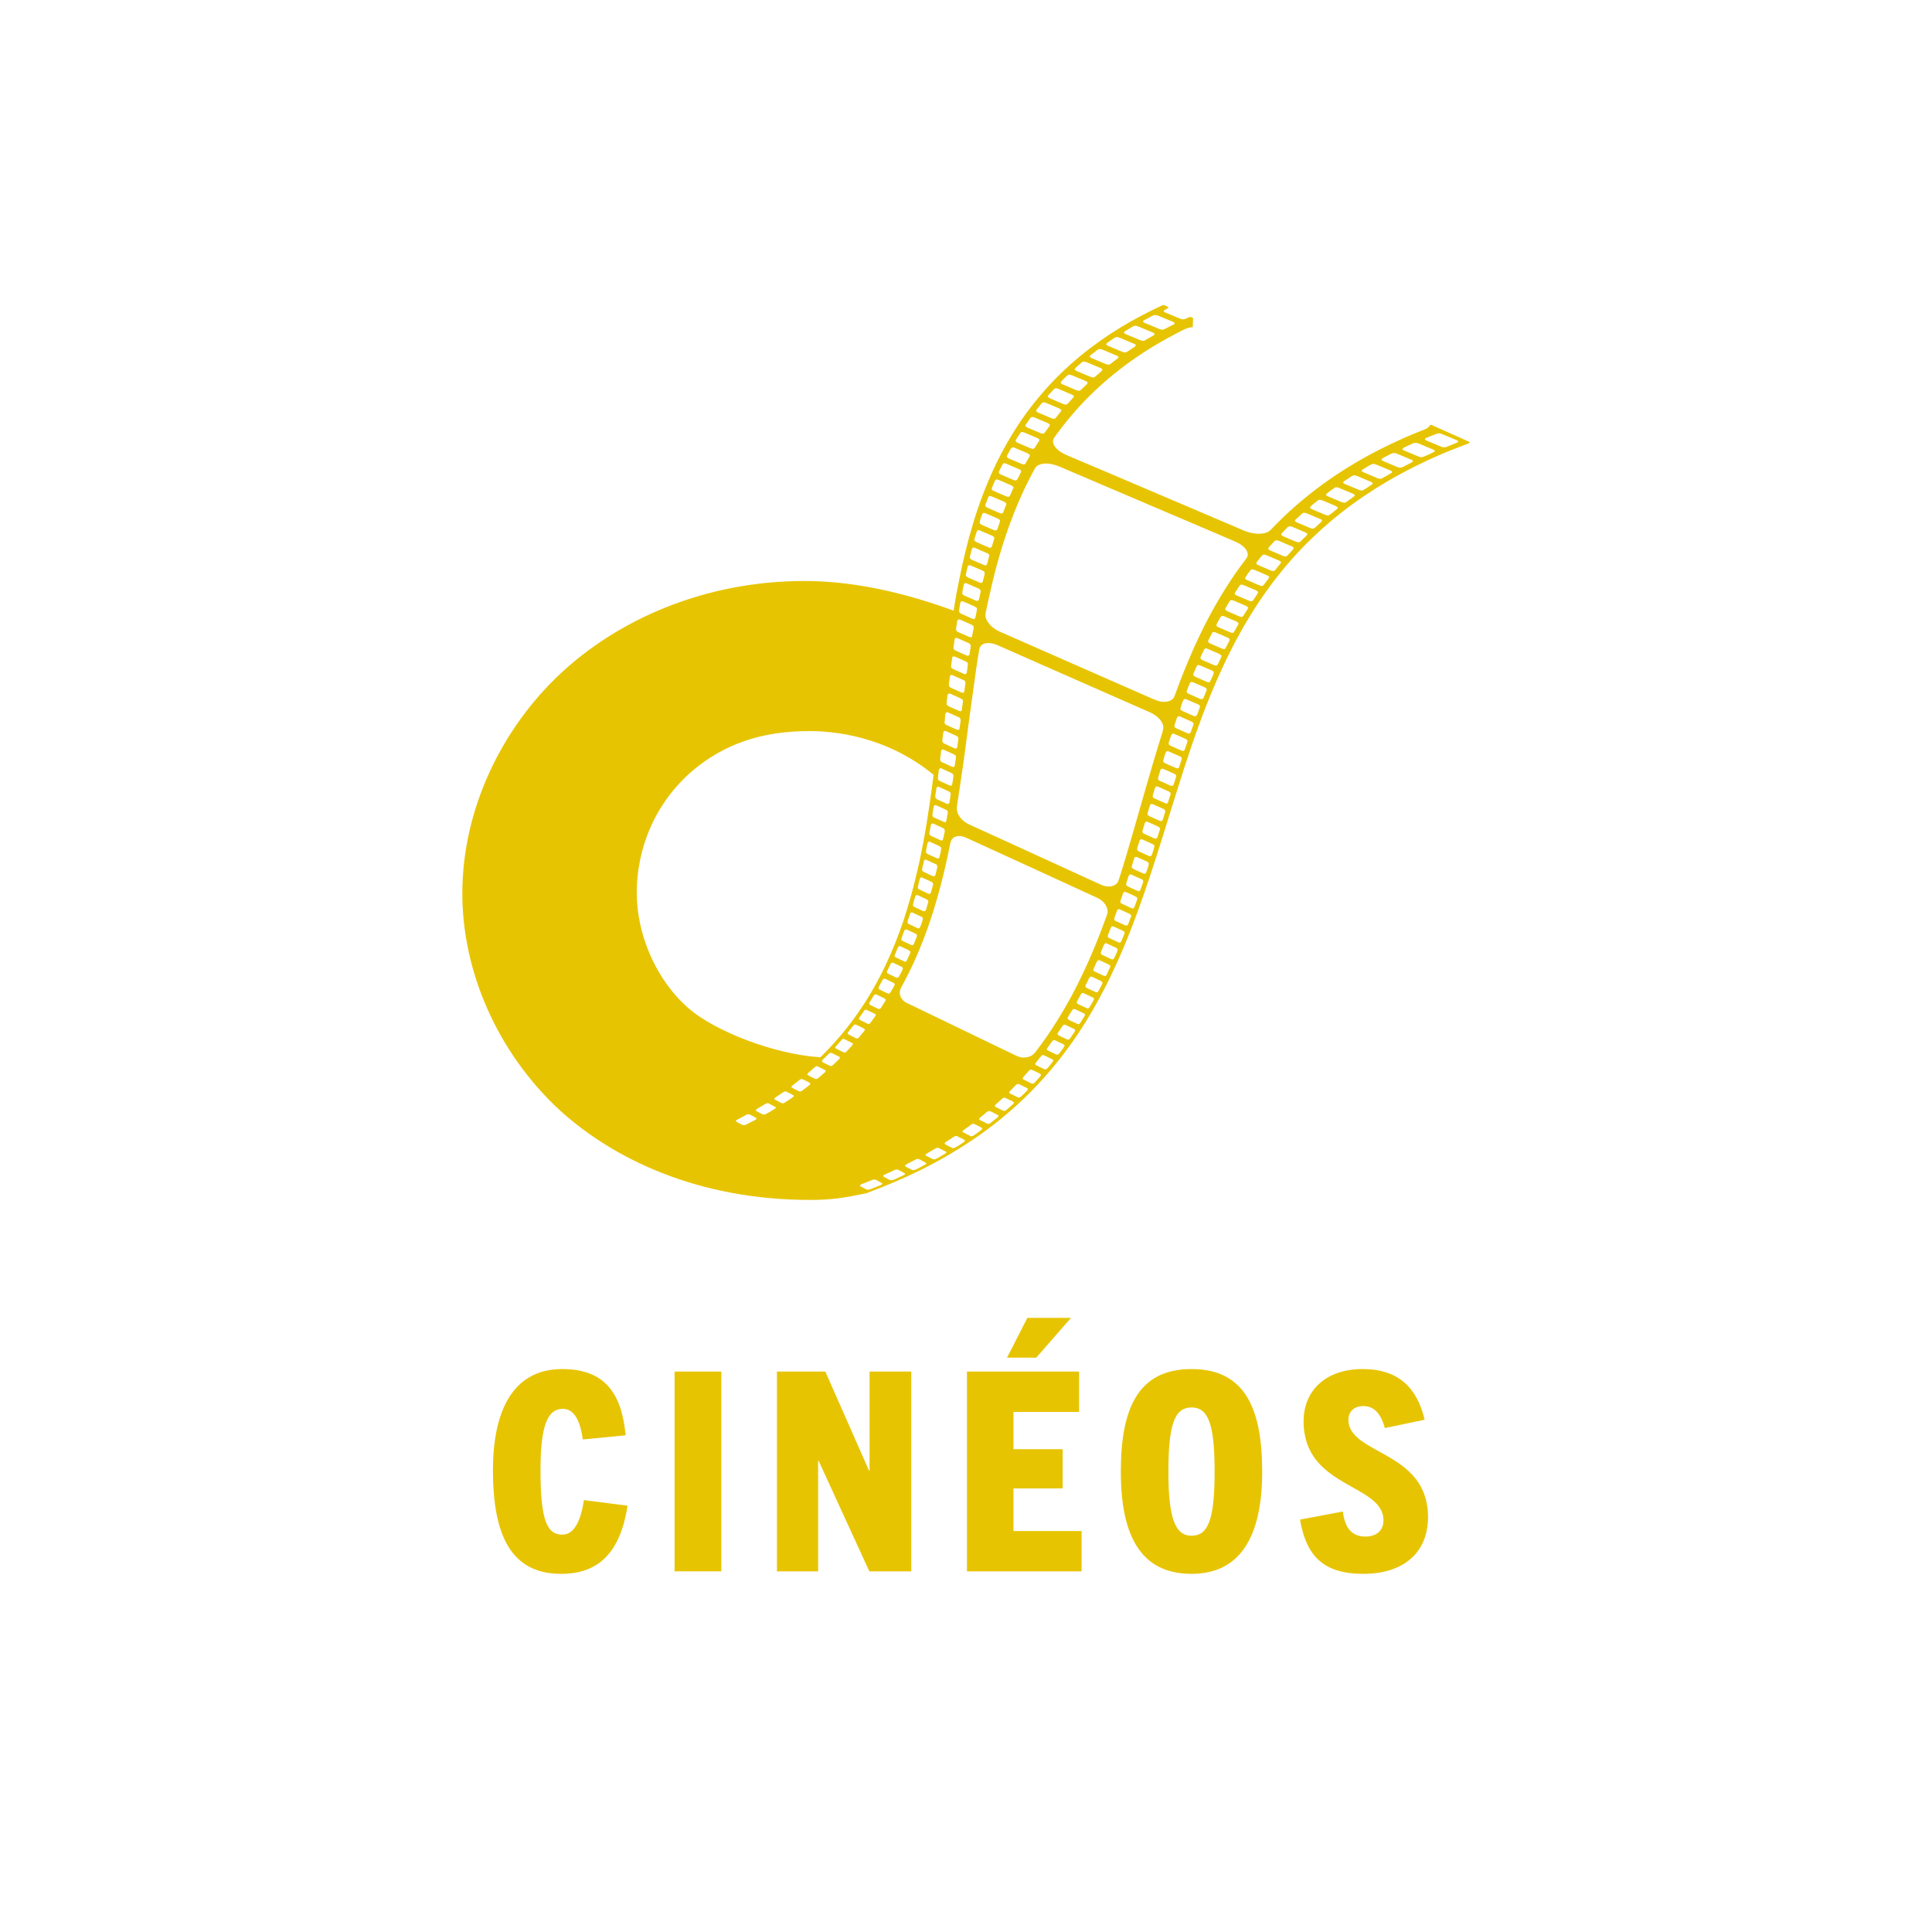<?xml version="1.0" encoding="UTF-8"?>
<svg id="Calque_4" data-name="Calque 4" xmlns="http://www.w3.org/2000/svg" viewBox="0 0 500 500">
  <defs>
    <style>
      .cls-1 {
        fill: #e7c402;
      }
    </style>
  </defs>
  <g>
    <path class="cls-1" d="m162.42,389.67c-1.87,11.81-7.2,17.64-17.21,17.64-13.11,0-17.64-10.23-17.64-26.86,0-14.11,4.46-26.14,17.93-26.14,11.3,0,15.41,6.62,16.42,17.14l-11.09,1.08c-.72-5.18-2.38-7.92-5.19-7.92-3.82,0-5.76,4.03-5.76,15.84,0,13.39,1.8,16.71,5.69,16.71,2.81,0,4.68-3.1,5.54-8.93l11.3,1.44Z"/>
    <path class="cls-1" d="m174.58,406.66v-51.7h12.1v51.7h-12.1Z"/>
    <path class="cls-1" d="m224.98,406.66l-13.11-28.59h-.14v28.59h-10.66v-51.7h12.53l11.3,25.63h.14v-25.63h10.8v51.7h-10.87Z"/>
    <path class="cls-1" d="m250.25,406.66v-51.7h29.02v10.44h-16.99v9.65h12.74v10.15h-12.74v11.02h17.64v10.44h-29.67Zm10.37-55.3l5.26-10.3h11.3l-9,10.3h-7.56Z"/>
    <path class="cls-1" d="m290.07,380.88c0-15.91,4.18-26.57,18.29-26.57s18.29,10.66,18.29,26.57-5.11,26.43-18.29,26.43-18.29-9.94-18.29-26.43Zm24.27,0c0-12.17-1.58-16.63-5.98-16.63s-5.98,4.46-5.98,16.63,1.8,16.56,5.98,16.56,5.98-3.82,5.98-16.56Z"/>
    <path class="cls-1" d="m358.4,369.58c-.86-3.17-2.45-5.69-5.54-5.69-2.38,0-3.89,1.37-3.89,3.53,0,9.14,20.6,7.92,20.6,25.2,0,9.36-6.55,14.69-16.71,14.69s-14.76-4.39-16.42-14.04l11.09-2.09c.5,4.03,2.16,6.48,5.83,6.48,2.66,0,4.68-1.37,4.68-4.18,0-9.58-20.67-8.28-20.67-25.63,0-8.06,5.83-13.54,15.27-13.54s14.11,4.97,16.06,13.11l-10.3,2.16Z"/>
  </g>
  <path class="cls-1" d="m380.27,114.41s-.07-.08-.11-.09c-.43-.2-.87-.39-1.29-.59-.01,0-.02,0-.03-.01-.6-.27-1.19-.54-1.79-.81-2.03-.91-4.05-1.82-6.08-2.71h-.01s-.02-.02-.03-.02c-.22-.11-.41-.25-.71-.23-.03.02-.06.03-.08.04-.02,0-.02.01-.03.02-.05.09-.1.17-.17.24-.2.29-.46.5-.75.65-.01.01-.02.02-.03.02-.08.05-.16.08-.24.12-.41.17-.82.33-1.22.49-2.77,1.07-5.56,2.33-8.35,3.67-2.68,1.28-5.36,2.71-8.03,4.26-4.92,2.87-9.71,6.15-14.36,10.05-2.22,1.85-4.36,3.79-6.42,5.89-.55.56-1.11,1.12-1.65,1.68-.38.39-.77.64-1.18.77-.18.06-.37.11-.54.14-.68.14-1.32.17-1.92.13-1.28-.09-2.41-.41-3.47-.87-7.11-3.03-14.21-6.07-21.32-9.09-5.37-2.28-10.74-4.57-16.12-6.86-2.74-1.16-5.47-2.33-8.22-3.48-.67-.3-1.33-.64-1.91-1.07-.54-.39-1.02-.85-1.37-1.44-.15-.28-.29-.56-.32-.93-.02-.38.05-.79.4-1.24.17-.22.32-.45.49-.68,2.98-4.09,6.31-7.9,10-11.39,3.37-3.19,6.92-6.01,10.58-8.53,2.52-1.73,5.07-3.31,7.64-4.73,1.48-.82,2.97-1.59,4.46-2.37.91-.46,1.79-.76,2.6-.78l.08-2.29v-.08c-.18-.08-.37-.15-.56-.23-.08-.04-.18-.06-.29-.02-.06,0-.13.02-.2.06-.15.07-.3.11-.45.19-.11.06-.21.11-.3.16-.49.22-.91.22-1.28.11-.03,0-.04,0-.08-.02-.02-.01-.03-.01-.06-.02-.13-.05-.27-.1-.39-.15-1.17-.49-2.33-.98-3.49-1.47-.11-.04-.2-.09-.3-.13-.05-.03-.11-.06-.14-.11-.03-.07-.06-.15-.03-.25,0-.04.11-.15.18-.18.33-.19.66-.36,1.03-.56-.04-.11-.06-.22-.11-.25-.3-.16-.62-.29-.93-.43-.17-.08-.36-.07-.6.04-.74.35-1.49.71-2.22,1.06-.3.14-.6.29-.88.44-1.65.8-3.28,1.68-4.92,2.6-3.65,2.06-7.24,4.4-10.76,7.09-3.49,2.67-6.81,5.62-9.92,8.93-3.17,3.38-6.03,6.96-8.53,10.75-2.68,4.07-4.9,8.2-6.8,12.38-1.09,2.44-2.07,4.87-2.95,7.29-.86,2.38-1.64,4.75-2.31,7.11-.47,1.62-.94,3.24-1.32,4.84-.38,1.64-.81,3.28-1.18,4.92-.3,1.33-.51,2.64-.81,3.96-.44,2.01-.78,3.99-1.11,5.96-.09.56-.18,1.11-.27,1.67-17.8-6.53-30.66-7.67-38.62-7.67-26.08,0-48.4,10.17-63.19,24.03-15.05,14.1-25.33,34.9-25.33,56.87,0,20.1,9.02,41.14,25.33,56.17,13.78,12.48,35.6,23.11,64.69,23.11,5.49,0,8.69-.51,14.62-1.75.08-.02.26-.12.29-.13.25-.11.51-.2.77-.29,2.02-.76,4.07-1.6,6.1-2.45,2.23-.94,4.46-1.96,6.68-3.06,2.49-1.23,4.99-2.56,7.46-4.02,4.05-2.37,8.04-5.02,11.94-8.08,4.51-3.53,8.76-7.47,12.69-11.88,2.24-2.5,4.32-5.11,6.29-7.79,3.12-4.27,5.82-8.66,8.22-13.14,1.55-2.85,2.95-5.72,4.25-8.6.7-1.53,1.37-3.07,2.01-4.61.06-.12.1-.24.15-.36,1.11-2.66,2.15-5.32,3.11-7.97,1.14-3.09,2.2-6.18,3.23-9.24,1.17-3.51,2.27-7,3.37-10.49,1.12-3.58,2.22-7.14,3.33-10.7.03-.09.06-.19.09-.28,1.32-4.24,2.69-8.5,4.15-12.78,1.51-4.41,3.12-8.82,4.95-13.26,1.7-4.12,3.57-8.25,5.69-12.38.24-.49.5-.97.76-1.45.03-.06.06-.11.1-.17,1.5-2.82,3.14-5.62,4.92-8.39,3.2-4.98,6.82-9.7,10.93-14.15,1.58-1.71,3.22-3.36,4.92-4.91,1.07-1.02,2.17-2,3.28-2.95,3.81-3.25,7.75-6.11,11.77-8.67,4.81-3.04,9.63-5.58,14.47-7.8,2.22-1.02,4.46-1.98,6.67-2.81.95-.36,1.92-.74,2.88-1.11.14-.06.29-.12.44-.19.03-.01.06-.06.08-.1.02-.03.04-.09.03-.1-.02-.03-.06-.06-.08-.08Zm-106.06,6.35c8.13,3.47,16.27,6.93,24.4,10.41,5.79,2.47,11.58,4.93,17.37,7.4,1.24.53,2.47,1.06,3.71,1.6.87.38,1.66.83,2.31,1.49.36.38.7.79.84,1.38.04.15.08.3.08.47.01.32-.1.67-.37,1.02-.15.22-.33.44-.49.66-1.66,2.18-3.19,4.4-4.63,6.67-2.08,3.27-3.95,6.57-5.65,9.92-1.98,3.93-3.72,7.86-5.3,11.78-.79,1.96-1.54,3.92-2.24,5.87-.1.27-.2.55-.32.83-.21.48-.55.82-1,1.03-.42.19-.81.3-1.18.33-.65.04-1.25,0-1.79-.15-.51-.16-1-.34-1.47-.54-4.32-1.9-8.63-3.79-12.95-5.68-8.81-3.86-17.61-7.75-26.42-11.62-.98-.41-1.87-.92-2.62-1.65-.43-.43-.81-.91-1.11-1.47-.31-.6-.46-1.3-.31-1.86.37-1.69.66-3.02.95-4.35.2-.87.41-1.75.6-2.62.81-3.57,1.8-7.19,2.94-10.83,1.12-3.57,2.43-7.17,3.98-10.79,1.18-2.79,2.54-5.58,4.04-8.36.54-1,.79-1.28,1.89-1.6.4-.11.77-.13,1.14-.13.62-.02,1.22.06,1.77.19.64.15,1.24.35,1.82.6Zm-48.99,139.32c-.09-.05-.17-.14-.22-.24-.03-.07,0-.2,0-.3.01-.04.03-.08.05-.12.38-.62.76-1.23,1.14-1.85.09-.13.32-.25.41-.24.09.01.19.02.26.06.7.33,1.39.67,2.06,1.01.11.06.17.14.24.22.03.04.03.12.04.19-.02.07-.02.15-.07.22-.38.62-.77,1.23-1.16,1.84-.1.15-.39.29-.51.26-.09-.02-.18-.03-.26-.07-.66-.32-1.33-.64-1.98-.97Zm1.34,2.83c-.45.64-.9,1.27-1.35,1.89-.09.13-.31.22-.41.2-.09-.02-.18-.03-.27-.06-.66-.32-1.31-.64-1.97-.97-.1-.05-.18-.13-.23-.23-.03-.07-.03-.22.02-.3.43-.64.87-1.28,1.32-1.9.04-.07.14-.12.22-.19.1-.02.23-.07.3-.03.79.36,1.56.76,2.36,1.13.02.01.03.06.05.08.07.07.07.26-.02.39Zm2.28-6.23c-.44-.2-.87-.42-1.28-.64-.23-.12-.25-.37-.07-.73.29-.55.59-1.09.89-1.64.17-.32.42-.45.66-.36.06.02.11.04.16.06.65.3,1.28.6,1.92.91.12.06.24.15.34.24.04.06.06.15.09.22-.02.11-.03.18-.07.26-.02.07-.07.14-.11.23-1.36,2.31-.92,2.19-2.54,1.45Zm1.04-4.67c-.1-.05-.2-.12-.27-.2-.09-.12-.13-.27-.02-.49.3-.62.6-1.24.91-1.87.1-.2.35-.36.49-.32.08.02.18.03.25.07.69.32,1.37.65,2.06.99.1.04.19.11.26.19.04.07.07.15.1.22-.02.1-.02.17-.06.24-.27.67-.61,1.33-1.01,1.98-.08.12-.3.25-.41.23-.09-.02-.18-.03-.26-.06-.69-.33-1.38-.66-2.05-.99Zm12.85-48.41c.09.02.18.02.26.05.83.38,1.66.75,2.49,1.13.15.07.28.18.41.29.11.08.15.23.14.41-.04.36-.1.73-.14,1.1-.01,0-.02,0-.02.01-.05.33-.08.66-.13.99-.03.2-.13.36-.24.43-.17.09-.29.08-.39.04-.88-.4-1.76-.8-2.64-1.21-.35-.16-.5-.5-.4-1.03.12-.64.2-1.26.3-1.89.02-.14.25-.34.36-.32Zm-.65,4.77c.11.03.23.06.33.1.75.34,1.5.68,2.25,1.02.16.07.3.16.43.26.15.12.25.3.2.57-.13.75-.28,1.49-.41,2.24-.03.13-.25.3-.37.24-.96-.41-1.92-.83-2.87-1.28-.27-.12-.38-.4-.31-.8.04-.3.08-.59.1-.74.09-.52.15-.89.22-1.27.02-.19.28-.39.43-.35Zm-.7,4.75c.06.01.11.02.17.04.08.03.15.07.23.09.67.32,1.35.62,2.02.94.18.08.35.18.5.3.15.12.23.32.19.59-.03.26-.07.51-.1.77-.01,0-.03,0-.04.02-.1.46-.2.91-.31,1.37-.03.14-.24.3-.36.28-.09-.02-.19-.02-.25-.06-.81-.36-1.61-.73-2.42-1.11-.05-.02-.1-.05-.14-.08-.28-.15-.41-.43-.33-.88.13-.64.24-1.28.38-1.92.03-.18.3-.38.45-.34Zm-.53,4.81c.73.33,1.45.66,2.16,1,.16.08.29.18.43.28.12.08.15.24.13.42-.03.29-.08.59-.1.75-.13.59-.24,1.04-.35,1.51-.03.12-.28.32-.38.29-.09-.02-.18-.02-.26-.06-.78-.35-1.55-.71-2.32-1.07-.1-.04-.2-.09-.29-.17-.18-.14-.27-.35-.21-.67.1-.53.17-1.04.3-1.58.06-.24.02-.54.36-.75.25-.17.39-.03.54.04Zm1.42,5.76c.07.04.15.08.19.16.07.15.11.33.15.44-.18.76-.35,1.44-.51,2.13-.05.19-.3.39-.45.36-.11-.02-.23-.04-.34-.09-.72-.33-1.44-.67-2.16-1-.1-.04-.2-.09-.28-.17-.2-.17-.3-.4-.2-.77.17-.69.33-1.37.5-2.06.03-.09.2-.22.28-.21.07,0,.13-.01.18.01.88.4,1.76.8,2.63,1.19Zm-3.6,3.42c.81.38,1.63.76,2.45,1.14.06.02.09.06.13.09.19.13.27.34.22.67-.19.69-.39,1.38-.57,2.06-.03.11-.29.3-.38.27-.12-.02-.24-.04-.34-.09-.72-.33-1.44-.66-2.16-1-.1-.04-.19-.11-.29-.17-.17-.12-.24-.31-.18-.59.1-.45.21-.91.32-1.37.07-.25.15-.53.23-.79.04-.14.25-.29.38-.27.06.02.12.02.18.04Zm-1.04,4.61c.7.32,1.39.65,2.08.98.15.07.28.18.41.28.11.09.14.25.11.44-.04.19-.08.38-.14.57-.06.19-.15.39-.19.58-.37,1.48-.56,1.43-1.39,1.03-.54-.26-1.08-.51-1.61-.77-.15-.07-.3-.15-.44-.25-.17-.11-.23-.32-.15-.6.05-.23.1-.46.17-.69.14-.5.3-1.01.46-1.51.14-.07.26-.14.35-.14.13,0,.24.03.34.08Zm.9,5.56c.08.03.16.08.2.15.07.1.11.21.11.34-.03.43-.53,1.85-.81,2.32-.03.05-.13.13-.19.14-.11.03-.23.04-.3.02-.83-.39-1.64-.78-2.46-1.18-.18-.09-.24-.3-.15-.8.17-.48.4-1.17.64-1.87.02-.03.05-.08.08-.11.07-.05.15-.12.2-.14.1-.02.21-.03.28.01.81.36,1.61.74,2.39,1.12Zm-3.62,3.39c.64.29,1.27.6,1.91.9.13.06.25.13.35.23.14.14.2.34.08.64-.25.62-.49,1.25-.74,1.87-.08.18-.34.35-.48.31-.11-.03-.22-.06-.33-.11-.67-.31-1.33-.62-2-.94-.09-.05-.19-.11-.28-.17-.14-.11-.19-.29-.11-.53.22-.7.45-1.39.79-2.09.03-.07.12-.13.18-.2.07,0,.14-.04.2-.04h.01c.14.03.28.08.41.14Zm.24,5.24c.13.07.24.15.34.24.11.1.14.27.07.47-.28.67-.58,1.34-.9,2-.04.09-.19.17-.28.25-.12,0-.23.02-.3-.01-.77-.36-1.54-.73-2.29-1.11-.1-.04-.18-.13-.23-.23-.04-.08-.07-.19-.02-.29.28-.7.59-1.41.88-2.12.07-.12.3-.27.41-.24.11.02.23.03.34.09.67.31,1.34.62,2,.95Zm-1.97,9.74c.1-.2.21-.39.31-.59,2.22-4.04,4.02-8.07,5.57-12.12,1.33-3.45,2.44-6.87,3.42-10.27.62-2.16,1.19-4.31,1.71-6.45.56-2.32,1.09-4.64,1.53-6.94.09-.48.21-.97.35-1.48.15-.57.66-1.11,1.22-1.28.19-.06.37-.1.54-.12.56-.07,1.06-.02,1.5.13.41.15.81.31,1.19.49,5.51,2.52,11.03,5.04,16.54,7.57,5.45,2.5,10.92,5.01,16.37,7.52.39.18.77.36,1.13.57.64.36,1.14.87,1.55,1.5.19.31.34.67.45,1.05.08.25.07.57.11.85-.11.36-.18.72-.32,1.07-1.06,2.93-2.19,5.87-3.43,8.81-.8,1.9-1.64,3.78-2.52,5.66-1.99,4.26-4.26,8.48-6.87,12.64-1.61,2.58-3.34,5.11-5.24,7.59-.08.11-.17.22-.25.33-.58.8-1.26,1.19-1.98,1.36-.76.19-1.45.22-2.05.04-.43-.12-.84-.28-1.22-.46-4.15-1.99-8.28-4-12.41-5.99-4.9-2.37-9.8-4.72-14.71-7.1-.36-.17-.72-.34-1.07-.51-.59-.31-1.06-.73-1.38-1.3-.19-.33-.31-.69-.35-1.13-.06-.45.06-.93.32-1.44Zm52.46-26.41c-.34-.12-.65-.24-.96-.39-8.31-3.81-16.61-7.61-24.92-11.41-2.92-1.33-5.84-2.67-8.79-4-.7-.32-1.33-.72-1.87-1.23-.49-.46-.9-1-1.19-1.64-.27-.6-.34-1.3-.22-2.15.57-3.7,1.13-7.39,1.65-11.08.42-2.95.78-5.88,1.21-9.11.68-4.89,1.37-10.08,2.11-15.28.22-1.58.5-3.19.76-4.79.03-.15.06-.3.11-.45.1-.37.5-.82.85-1,.31-.16.6-.25.87-.27.42-.04.81-.04,1.18.02.7.09,1.33.33,1.92.59,3.76,1.66,7.51,3.32,11.27,4.98,9.29,4.1,18.6,8.19,27.9,12.28.98.43,1.84.99,2.54,1.74.33.37.6.8.82,1.29.27.58.22,1.29-.04,2.15-.74,2.37-1.47,4.73-2.17,7.09-.65,2.16-1.26,4.31-1.89,6.47-.97,3.36-1.91,6.71-2.89,10.07-.9,3.17-1.83,6.33-2.77,9.49-.45,1.55-.96,3.1-1.44,4.64-.09.27-.18.55-.29.82-.2.48-.56.82-1.01,1.03-.45.22-.88.33-1.28.33-.53.01-1.02-.06-1.45-.22Zm10.52-146.39c.74-.4,1.49-.8,2.22-1.19.23-.12.44-.15.62-.12.24.04.49.07.7.15,1.34.54,2.65,1.08,3.98,1.64.12.07.2.17.3.27.06.06-.04.25-.13.3-.78.4-1.56.8-2.34,1.21-.39.22-.72.25-1.02.18-.15-.04-.29-.08-.42-.14-1.28-.52-2.54-1.04-3.81-1.59-.14-.05-.26-.12-.36-.21-.06-.05-.06-.17-.09-.25.13-.11.23-.22.34-.26Zm-5.09,2.92c.7-.43,1.39-.85,2.09-1.27.07-.06.15-.08.3-.15.1-.01.29-.06.44-.03.24.02.48.09.69.17,1.27.52,2.53,1.05,3.8,1.58.13.06.24.14.35.22.12.09.02.36-.17.48-.7.41-1.4.83-2.11,1.24-.25.15-.51.24-.72.19-.24-.06-.48-.1-.69-.18-1.27-.52-2.53-1.05-3.8-1.59-.12-.05-.22-.15-.33-.24-.08-.07.02-.33.15-.41Zm-4.55,2.97c.62-.41,1.25-.84,1.86-1.27.27-.19.51-.26.74-.23.19.03.37.06.54.12,1.34.56,2.69,1.12,4.03,1.69.08.04.14.09.2.15.03.04.04.11.06.17-.04.08-.06.17-.12.22-.09.09-.21.17-.31.24-.44.3-.9.56-1.32.89-.67.54-1.16.54-1.61.38-.11-.04-.22-.09-.32-.13-1.14-.48-2.27-.95-3.41-1.43-.18-.08-.34-.19-.5-.3-.12-.08-.02-.36.16-.5Zm-4.27,3.18c.6-.48,1.21-.95,1.81-1.4.19-.14.38-.2.54-.18.24.03.5.06.7.13,1.29.54,2.58,1.09,3.86,1.64.1.04.18.12.26.2.03.03.02.12.03.18-.05.08-.09.17-.14.22-.64.5-1.28,1-1.93,1.48-.18.14-.37.2-.53.17-.24-.03-.49-.07-.7-.15-1.21-.51-2.42-1.02-3.62-1.53-.16-.07-.29-.17-.42-.27-.13-.09-.06-.32.14-.48Zm-3.99,3.37c.58-.52,1.16-1.05,1.76-1.55.12-.1.31-.17.42-.16.25.01.51.04.71.13,1.27.52,2.53,1.06,3.8,1.59.1.05.19.12.27.2.04.03.04.11.07.17-.03.08-.04.15-.09.22-.08.11-.18.21-.28.3-.31.27-.62.54-.93.81-.87.72-.92.85-1.68.55-1.29-.5-2.54-1.04-3.8-1.59-.13-.06-.23-.16-.33-.25-.08-.07-.03-.31.09-.4Zm-3.63,3.46c.53-.58,1.08-1.14,1.68-1.64.06-.06.14-.08.23-.13.09,0,.2-.03.29-.01.23.05.47.1.68.19,1.13.47,2.27.95,3.41,1.43.16.07.3.16.44.25.16.11.12.38-.08.58-.5.48-1.01.96-1.5,1.44-.22.2-.45.29-.64.26-.21-.03-.41-.08-.6-.15-1.19-.5-2.38-1-3.56-1.51-.16-.07-.28-.18-.41-.28-.08-.07-.03-.3.08-.42Zm-3.29,3.51c.47-.51.94-1.03,1.41-1.54.18-.18.38-.25.54-.24.19.01.37.05.53.11,1.27.53,2.52,1.07,3.78,1.62.13.05.2.17.29.27.08.07.03.21-.06.32-.49.56-.98,1.11-1.49,1.65-.08.09-.21.14-.34.23-.12,0-.27.03-.38.01-.21-.04-.4-.11-.59-.19-1.07-.46-2.15-.92-3.23-1.38-.2-.09-.38-.22-.56-.35-.12-.08-.07-.32.09-.5Zm-3.15,3.91s.03-.08.06-.11c.43-.55.86-1.1,1.29-1.63.08-.11.21-.17.31-.25.12-.02.23-.07.32-.06.2.04.4.09.6.17,1.11.46,2.21.92,3.31,1.4.19.09.37.23.55.36.07.06.04.28-.06.4-.43.55-.86,1.08-1.29,1.64-.15.19-.45.33-.62.3-.18-.04-.35-.08-.51-.14-1.15-.49-2.31-.98-3.47-1.47-.21-.09-.42-.19-.5-.42-.02-.04.01-.14.02-.21Zm-2.73,3.72c.43-.59.84-1.19,1.27-1.78.09-.13.28-.22.4-.2.18.02.38.04.53.1,1.22.51,2.43,1.02,3.62,1.54.15.07.27.2.38.32.03.03.02.12.03.18-.03.08-.04.16-.09.23-.4.56-.8,1.12-1.21,1.66-.12.17-.37.3-.51.28-.18-.02-.37-.04-.54-.11-1.18-.49-2.36-.99-3.54-1.49-.14-.07-.27-.19-.38-.32-.07-.08-.08-.23.03-.4Zm-2.31,3.57c.28-.46.57-.91.87-1.37.11-.17.38-.33.51-.3.18.03.36.07.52.13,1.13.48,2.26.96,3.39,1.44.18.08.33.2.49.32.1.08.08.32-.04.5-.36.58-.73,1.15-1.12,1.71-.06.11-.2.17-.29.25-.12.01-.23.04-.32.01-.22-.06-.45-.13-.66-.22-.95-.4-1.9-.8-2.84-1.21-.18-.08-.37-.15-.54-.26-.38-.24-.33-.44.02-1.01Zm-2.32,4.06c.25-.46.51-.93.77-1.4.09-.17.37-.34.51-.33.15.02.32.03.45.08,1.15.49,2.31.97,3.45,1.47.18.08.32.23.47.35.03.04.03.12.04.18-.02.08-.02.15-.07.23-.35.61-.69,1.23-1.05,1.85-.07.13-.3.25-.41.24-.18-.03-.37-.04-.53-.11-1.11-.46-2.2-.93-3.31-1.4-.1-.05-.21-.1-.3-.16-.32-.2-.36-.41-.03-1.01Zm-2.1,4.14c.21-.43.4-.85.62-1.28.08-.16.21-.29.3-.43.3-.11.5-.06.68.02,1.17.48,2.33.98,3.47,1.48.24.1.46.23.48.59-.27.63-.59,1.29-.97,1.95-.12.2-.34.36-.5.34-.15-.02-.31-.04-.44-.09-1.11-.47-2.21-.95-3.31-1.42-.08-.03-.16-.07-.23-.11-.39-.24-.4-.45-.12-1.06Zm-1.96,4.45c.25-.55.46-1.1.7-1.65.11-.25.37-.43.57-.38.2.05.4.11.58.19.97.41,1.94.82,2.9,1.25.23.1.44.24.64.39.07.04.08.14.12.2-.02.09-.02.18-.06.24-.28.63-.55,1.26-.82,1.89-.08.18-.35.37-.49.34-.18-.04-.35-.07-.5-.13-1.06-.45-2.11-.9-3.14-1.35-.16-.06-.31-.15-.43-.25-.18-.15-.25-.36-.07-.74Zm-1.66,4.26c.22-.55.41-1.09.62-1.65.07-.19.33-.39.48-.36.17.04.35.08.5.14,1.06.45,2.11.9,3.16,1.35.13.06.25.13.36.21.21.15.27.4.08.81-.25.55-.43,1.1-.65,1.65-.04.11-.17.22-.23.32-.09.02-.17.06-.23.04-.18-.02-.36-.06-.53-.12-1.02-.44-2.04-.89-3.06-1.34-.13-.06-.26-.13-.37-.2-.25-.15-.35-.43-.15-.87Zm-1.53,4.52c.14-.53.35-1.18.64-1.85.06-.16.27-.32.38-.3.15.02.31.04.44.09,1.08.46,2.15.93,3.23,1.39.15.07.29.17.41.28.13.12.17.29.08.55-.21.62-.43,1.25-.64,1.87-.08.21-.32.4-.46.37-.18-.04-.36-.07-.51-.14-1.01-.43-2.01-.86-3-1.29-.14-.07-.29-.16-.43-.26-.18-.11-.23-.3-.14-.72Zm-1.39,4.58c.2-.66.41-1.3.61-1.96.05-.14.27-.31.38-.3.12,0,.26,0,.36.05,1.11.46,2.2.93,3.28,1.41.17.07.29.17.4.29.1.1.14.25.08.46-.19.66-.39,1.3-.59,1.96-.08.26-.33.43-.55.37-.14-.03-.29-.07-.42-.12-.97-.42-1.94-.84-2.89-1.27-.2-.09-.38-.22-.55-.36-.14-.11-.17-.3-.12-.54Zm-1.14,4.41c.14-.5.24-.98.38-1.48.04-.16.09-.32.18-.47.05-.09.2-.2.29-.22.12-.02.25,0,.35.06,1.08.45,2.16.92,3.23,1.39.13.06.25.13.35.22.16.13.25.3.16.6-.18.65-.35,1.31-.53,1.97-.06.19-.32.39-.47.36-.12-.03-.24-.04-.34-.09-1.03-.44-2.06-.88-3.07-1.33-.15-.07-.3-.15-.42-.28-.17-.16-.22-.39-.12-.73Zm-1.09,4.76c.16-.68.32-1.37.48-2.05.04-.13.27-.32.38-.31.12.01.25.01.36.06,1.05.44,2.08.9,3.13,1.34.03.01.05.02.08.04.46.24.5.38.38,1.12-.15.56-.29,1.14-.45,1.71-.06.19-.29.36-.45.32-.11-.03-.23-.06-.33-.11-1-.42-2-.85-2.98-1.28-.15-.08-.29-.17-.41-.27-.17-.12-.24-.31-.18-.59Zm-.92,4.61c.06-.26.11-.51.15-.77h-.01c.07-.37.14-.75.22-1.13.07-.31.34-.51.59-.44.08.03.17.06.25.09.97.43,1.92.84,2.89,1.26.1.05.2.1.3.15.29.16.42.43.32.89-.14.65-.22,1.26-.44,1.93-.04.13-.27.3-.38.29-.12-.02-.25-.02-.36-.07-.98-.43-1.97-.86-2.96-1.3-.11-.05-.2-.09-.3-.17-.22-.13-.33-.36-.27-.72Zm-.79,4.43c.14-.65.15-1.24.35-1.89.17-.15.32-.23.45-.2.14.04.28.08.41.14.87.38,1.72.75,2.58,1.13.22.09.41.2.59.33.19.13.26.36.2.67-.13.68-.28,1.36-.42,2.03-.03.14-.24.32-.36.3-.14-.02-.3-.03-.43-.09-.92-.4-1.84-.8-2.74-1.21-.08-.03-.16-.07-.23-.11-.4-.18-.55-.53-.41-1.12Zm-.79,4.84c.13-.67.16-1.32.32-1.97.17-.19.32-.27.45-.25.09.01.18.03.25.06.97.43,1.94.85,2.9,1.28.13.06.25.13.36.22.19.13.28.35.23.67-.12.71-.26,1.42-.39,2.12-.02.12-.27.32-.38.28-.14-.03-.29-.06-.41-.12-.9-.39-1.79-.78-2.68-1.17-.1-.04-.19-.1-.3-.14-.32-.17-.45-.47-.36-.97Zm-.66,4.72c.06-.26.08-.51.13-.95.04-.18.1-.55.16-.93.02-.09.12-.19.2-.25.07-.03.11-.06.15-.04.14.03.29.06.43.12.89.38,1.76.76,2.65,1.16.13.05.26.12.37.19.27.18.39.45.32.9-.12.64-.2,1.26-.31,1.89-.03.2-.28.41-.43.38-.06-.01-.13-.01-.18-.03-.11-.03-.22-.08-.32-.13-.83-.35-1.66-.73-2.5-1.1-.06-.03-.12-.06-.18-.09-.02,0-.03,0-.04-.02-.39-.17-.57-.5-.45-1.09Zm-.66,5.13c.1-.74.2-1.47.3-2.2.02-.15.24-.34.35-.32.17.04.35.09.5.15.03.01.07.02.08.03.79.34,1.57.69,2.34,1.04.13.06.27.12.38.19.1.06.18.13.26.21.1.1.16.23.14.41-.05.4-.1.81-.15,1.21h0c-.04.27-.06.51-.11.78-.03.17-.01.37-.27.53-.2.15-.34.07-.47,0-.74-.32-1.47-.65-2.21-.97-.2-.09-.39-.18-.59-.27-.13-.06-.24-.13-.35-.22-.16-.12-.24-.32-.2-.58Zm-.58,4.63c.11-.7.2-1.39.31-2.08.01-.08.2-.24.27-.24.06,0,.13-.02.19,0,.12.03.22.07.33.12.21.1.43.19.64.29.62.27,1.23.55,1.85.82.1.05.2.1.31.14.34.14.46.46.37.94-.05.3-.08.59-.12.88h.02c-.07.37-.12.74-.19,1.11-.03.15-.23.33-.34.32-.15-.03-.3-.07-.43-.11-.49-.22-.98-.44-1.47-.66-.36-.15-.72-.32-1.09-.49-.1-.04-.2-.09-.3-.15-.27-.17-.41-.43-.34-.88Zm-.53,4.4c.19-1.66.22-1.8.41-1.85.61-.16.91.22,1.33.38.18.07.35.13.51.2.41.17.81.37,1.21.55.18.09.35.18.51.3.15.12.24.31.2.58-.06.37-.09.74-.14,1.11h-.01c-.03.37-.09.72-.13,1.09-.02.15-.24.34-.35.32-.14-.04-.3-.06-.43-.12-.28-.12-.57-.24-.85-.38-.29-.12-.58-.25-.86-.38-.27-.12-.52-.23-.78-.36-.13-.06-.26-.12-.37-.2-.22-.14-.33-.38-.31-.71.01-.17.04-.36.07-.54Zm-.58,5.43c.03-.37.09-.73.14-1.1-.01.01-.03.01-.05.02.04-.29.08-.59.12-.88.02-.14.04-.3.19-.44.2-.19.35-.12.48-.07.1.04.21.09.31.14.55.24,1.11.49,1.65.74.18.07.35.15.53.23.07.04.15.08.23.11.48.17.63.58.53,1.23-.11.59-.18,1.17-.27,1.76-.03.19-.27.37-.44.33-.03-.01-.06-.01-.09-.02-.02,0-.05-.01-.08-.02-.14-.06-.27-.12-.41-.18-.8-.36-1.59-.72-2.38-1.07-.08-.03-.16-.07-.22-.13-.16-.15-.28-.34-.24-.65Zm-.57,4.79c.1-.76.13-1.5.32-2.32.12-.05.24-.14.33-.14.12,0,.23.04.34.09.81.36,1.63.72,2.42,1.08.02.01.04.02.07.03.15.08.29.17.44.26.15.12.24.31.22.56-.09.74-.18,1.46-.28,2.2-.02.18-.29.39-.44.34-.06,0-.12-.02-.18-.04-.08-.02-.16-.06-.24-.09-.75-.34-1.5-.67-2.24-1.03-.18-.08-.36-.17-.51-.28-.18-.14-.28-.35-.24-.66Zm-.57,4.72c.06-.33.09-.66.14-1-.01.01-.02.01-.02.01.04-.33.08-.66.13-.99.02-.11.06-.25.19-.31.11-.05.22-.08.31-.07.12.02.22.07.33.11.75.34,1.5.68,2.25,1.03.17.07.31.14.45.23.08.04.15.12.2.19.09.13.13.31.1.52-.02.23-.06.47-.1.7-.06.47-.13.94-.2,1.4-.03.19-.28.39-.44.34-.12-.03-.23-.05-.34-.1-.78-.35-1.55-.7-2.33-1.06-.1-.04-.2-.1-.3-.15-.29-.16-.42-.44-.37-.87Zm-.59,5.13s.01-.08.01-.1c.07-.54.1-1.09.19-1.64.04-.27-.06-.57.31-.85.29-.21.43,0,.6.08.76.33,1.51.67,2.26,1.02.16.07.3.15.43.26.19.14.26.37.22.67-.03.33-.08.66-.11.9-.09.47-.15.83-.22,1.22-.03.13-.25.33-.35.31-.12-.02-.25-.03-.35-.08-.71-.32-1.41-.64-2.12-.97-.09-.04-.19-.09-.28-.13-.13-.06-.25-.13-.36-.2-.14-.1-.23-.25-.23-.46h0Zm-77.93,29.57c0-10.87,4.27-22.88,14.54-31.67,8.03-6.7,17.55-10.17,30.09-10.17,6.22,0,19.79,1.16,32.19,11.31-.33,2.64-.69,5.29-1.08,7.94-.21,1.45-.44,2.9-.68,4.36-.28,1.81-.6,3.63-.96,5.46-.28,1.43-.54,2.86-.85,4.29-.37,1.7-.79,3.42-1.2,5.13-.57,2.39-1.23,4.79-1.97,7.23-.34,1.14-.7,2.28-1.08,3.42-1.3,3.86-2.84,7.73-4.69,11.63-1.54,3.24-3.3,6.43-5.31,9.58-.13.2-.25.39-.39.58-1.8,2.78-3.78,5.43-5.91,7.94-.06.08-.13.15-.19.22-1.58,1.85-3.24,3.62-4.99,5.33-11.95-.75-27.17-6.72-33.97-12.55-8.78-7.62-13.55-19.42-13.55-30.05Zm30.83,58.69s-.07.06-.11.08c-.77.4-1.55.8-2.33,1.19-.48.23-.86.24-1.16.06-.51-.29-1.09-.48-1.53-.86-.06-.06.01-.24.11-.3.03-.03.07-.06.1-.08.81-.44,1.63-.88,2.44-1.3.32-.17.59-.19.81-.11.25.11.5.25.76.38.35.18.69.36,1.02.55.11.05.01.32-.12.39Zm4.98-2.84c-.84.58-1.69,1.02-2.5,1.48-.34.11-.59.09-.79-.01-.53-.28-1.04-.55-1.56-.82-.05-.02-.08-.08-.11-.12-.05-.07.02-.25.11-.31.03-.03.07-.06.1-.09.74-.44,1.48-.88,2.22-1.33.3-.18.6-.25.81-.15.64.31,1.24.65,1.86.98.11.06.03.27-.14.38Zm4.78-3.15c-.06.08-.11.15-.18.21-.69.47-1.37.93-2.07,1.38-.31.22-.6.26-.81.16-.64-.3-1.25-.65-1.86-.97-.14-.07-.06-.31.18-.47.69-.47,1.38-.93,2.07-1.4.29-.2.5-.2.71-.17.07.01.12.03.17.06.57.29,1.15.59,1.71.89.07.03.1.13.14.19-.03.06-.03.1-.06.13Zm4.07-2.88c-.61.47-1.21.92-1.81,1.37-.04.03-.07.06-.11.08-.23.14-.44.2-.62.14-.11-.04-.22-.08-.32-.13-.48-.24-.96-.47-1.44-.72-.1-.05-.18-.11-.27-.18-.09-.06-.04-.28.07-.39.04-.03.08-.07.11-.09.64-.5,1.28-1.01,1.91-1.5.22-.17.44-.2.62-.17.09.02.17.06.24.08.54.27,1.06.53,1.59.79.09.05.18.13.25.21.03.04,0,.13.02.2-.07.09-.15.22-.24.29Zm4.12-3.42c-.62.54-1.24,1.07-1.85,1.6-.22.18-.47.25-.64.19-.75-.3-1.47-.64-2.1-1.08-.08-.06-.03-.29.1-.4.65-.57,1.31-1.14,1.96-1.71.03-.03.08-.04.12-.06.07-.02.13-.06.2-.06.09.01.19.01.26.06.65.33,1.3.66,1.96,1,.02.01.03.04.05.06.08.07.05.3-.07.4Zm3.65-3.4c-.56.55-1.12,1.09-1.69,1.63-.13.13-.29.2-.44.22-.03,0-.06,0-.09-.01-.15-.02-.29-.07-.41-.13-.54-.26-1.06-.53-1.59-.8-.1-.06-.2-.11-.25-.21-.03-.07.01-.2.06-.31.02-.07.1-.16.15-.22.18-.18.37-.36.55-.54.35-.34.69-.67,1.04-1.01.19-.18.37-.22.51-.19.09.02.18.04.27.08.6.29,1.21.59,1.81.9.07.03.13.1.17.17.03.04.02.12.03.19-.04.07-.07.16-.12.22Zm3.31-3.47c-.5.55-1,1.09-1.5,1.63-.18.18-.36.22-.53.18-.11-.02-.22-.06-.32-.11-.59-.29-1.17-.58-1.74-.87-.07-.03-.13-.09-.2-.14-.08-.06-.07-.29.02-.4.56-.62,1.11-1.24,1.66-1.85.07-.06.15-.08.24-.14.08,0,.2-.02.27.01.72.35,1.47.71,2.18,1.09.17.08.11.36-.09.59Zm1.49-1.86c-.09.01-.16.04-.23.04-.09-.01-.19-.02-.26-.06-.64-.32-1.28-.62-1.91-.95-.08-.04-.13-.1-.2-.16-.07-.06-.06-.28.03-.4.48-.62.97-1.23,1.47-1.85.12-.13.29-.2.43-.19.09.01.18.02.25.07.67.32,1.33.64,1.98.97.11.05.17.15.23.24.02.03-.01.13-.03.2,0,.04-.03.08-.06.12-.46.57-.92,1.16-1.4,1.72-.08.09-.21.16-.3.22Zm6.32,37.67c-.02.06-.11.15-.18.19-.1.07-.22.13-.33.17-.81.33-1.61.65-2.42.97-.34.14-.65.2-.92.17-.15-.01-.29-.05-.43-.13-.48-.28-1-.54-1.47-.8-.04-.02-.05-.12-.02-.18.03-.06.11-.15.17-.19.15-.08.3-.14.44-.21.27-.1.53-.19.79-.29.14-.06.29-.11.43-.17v-.03c.44-.17.87-.33,1.33-.51.39-.15.71-.15.97-.03.55.28,1.08.57,1.63.88.04.02.06.11.03.17Zm5.63-2.29c-.82.38-1.64.75-2.45,1.12-.29.14-.54.22-.78.23-.22.01-.41-.02-.59-.12-.49-.28-1-.53-1.49-.81-.06-.03-.08-.15-.06-.25.04-.12.18-.21.29-.26.48-.22.97-.43,1.45-.64h0c.36-.17.75-.36,1.12-.53.39-.18.74-.23,1-.09.57.29,1.14.6,1.71.91.05.02.04.1.06.15.01.07-.13.22-.26.28Zm5.57-2.74c-.45.24-.89.48-1.34.71-.37.2-.74.38-1.12.58-.39.2-.72.24-1.01.14-.06-.02-.11-.04-.16-.07-.11-.04-.21-.1-.31-.15-.45-.23-.88-.46-1.33-.71-.03-.02-.03-.11-.04-.17-.01-.07.11-.22.23-.29.86-.45,1.71-.88,2.57-1.34.03-.02.07-.03.21-.08.08-.01.25-.04.4-.02.15.02.29.07.42.14.46.24.92.48,1.37.74.09.04.17.09.26.14.1.04,0,.29-.15.38Zm5.26-2.93c-.05.07-.14.12-.21.15-.62.37-1.24.74-1.87,1.1-.22.12-.45.22-.71.35-.16,0-.39.05-.53-.02-.09-.04-.19-.09-.28-.13-.55-.27-1.08-.54-1.61-.81-.07-.04-.12-.13-.03-.26.03-.07.11-.15.17-.19.7-.41,1.4-.83,2.09-1.24.11-.06.22-.11.33-.17.31-.15.59-.2.8-.1.56.29,1.13.57,1.68.86.07.04.13.07.2.11.05.02.08.08.08.15,0,.06-.04.15-.09.21Zm4.83-3.01c-.6.51-1.24.84-1.85,1.25-.25.16-.52.3-.77.4-.28.12-.49.07-.67-.02-.03-.02-.06-.03-.09-.05-.48-.24-.94-.48-1.42-.72-.12-.06-.22-.16-.33-.24-.04-.04,0-.25.07-.31.04-.03.07-.07.1-.1.74-.48,1.47-.96,2.21-1.44.27-.17.51-.22.72-.17.05.02.11.03.16.07.61.3,1.22.6,1.82.91.04.03.08.07.11.11.07.05.03.23-.06.3Zm4.49-3.13c-.05.07-.13.14-.2.19-.62.45-1.23.9-1.84,1.33-.31.22-.62.34-.83.24-.01-.01-.04-.02-.07-.03-.7-.33-1.37-.69-2.05-1.04-.09-.05-.02-.3.12-.4.72-.53,1.43-1.06,2.16-1.58.22-.16.44-.19.61-.14.06.01.11.03.17.06.62.32,1.26.63,1.89.95.06.04.09.11.13.17,0,.01,0,.01,0,.02-.04.1-.06.19-.1.25Zm4.14-3.17c-.24.18-.46.37-.7.55-.01.01-.01.02-.02.02-.43.34-.85.68-1.28,1.02-.13.1-.25.15-.36.15-.06.01-.11.01-.16,0-.12-.02-.24-.06-.34-.1-.61-.3-1.21-.6-1.82-.91-.04-.03-.08-.07-.12-.11-.08-.06-.03-.31.08-.4.62-.53,1.25-1.05,1.88-1.56.1-.08.22-.13.33-.19.11-.02.21-.05.31-.06.07,0,.14,0,.18.03.71.35,1.42.71,2.11,1.07.13.07.07.35-.1.49Zm3.88-3.35c-.58.51-1.15,1.03-1.73,1.54-.23.19-.44.22-.62.19-.09-.01-.18-.04-.25-.08-.62-.31-1.26-.62-1.89-.94-.02-.01-.04-.03-.07-.04-.15-.11-.12-.37.09-.57.61-.56,1.22-1.11,1.84-1.65.15-.14.29-.16.41-.14.13.02.24.05.34.1.64.29,1.27.6,1.9.92.09.04.15.15.22.24.01.02.01.06.01.11-.07.1-.13.23-.23.32Zm3.88-3.85c-.03.08-.07.16-.11.23-.57.62-1.16,1.2-1.79,1.74-.14.13-.29.17-.43.15-.09-.01-.19-.01-.27-.04-.69-.33-1.38-.67-2.06-1.01-.04-.03-.08-.08-.12-.11-.09-.07-.07-.28.05-.4.54-.56,1.08-1.13,1.64-1.69.2-.2.44-.28.64-.26.06.01.12.02.17.06.71.34,1.43.68,2.12,1.04.07.03.11.13.14.2.01.02,0,.07,0,.1Zm3.28-3.43c-.53.59-1.05,1.18-1.59,1.76-.15.18-.36.24-.51.21-.09-.02-.18-.03-.26-.07-.69-.33-1.37-.66-2.05-1-.08-.03-.14-.09-.18-.17-.02-.08,0-.2.03-.31.02-.07.09-.15.15-.22.45-.53.91-1.04,1.38-1.55.26-.28.46-.36.71-.28.08.02.15.06.24.09.59.28,1.18.55,1.75.83.15.08.28.19.4.3.03.03.02.12.03.18-.04.08-.06.17-.11.22Zm3.16-3.76c-.41.61-.88,1.18-1.38,1.74-.09.09-.21.15-.29.22-.11.03-.18.07-.24.06-.12-.01-.25-.03-.35-.07-.66-.32-1.33-.65-1.99-.97-.1-.04-.17-.13-.25-.21-.06-.07-.04-.29.07-.41.49-.62.98-1.24,1.49-1.84.12-.14.29-.2.43-.19.07,0,.13,0,.18.02.77.37,1.54.74,2.29,1.12.04.02.08.08.12.12.05.06.02.29-.07.41Zm2.99-3.9c-.2.31-.4.61-.62.9-1.03,1.39-.98,1.43-2,.94-.53-.26-1.06-.51-1.59-.77-.11-.05-.18-.13-.26-.2-.07-.07-.06-.28.03-.41.45-.63.9-1.26,1.35-1.89.09-.11.33-.23.43-.22.09.02.19.02.26.06.75.35,1.49.69,2.22,1.04.12.06.18.19.26.28-.04.12-.04.21-.09.27Zm2.64-3.77c-.38.57-.76,1.14-1.16,1.7-.14.22-.43.35-.61.29-.14-.05-.27-.1-.4-.15-.59-.28-1.18-.56-1.76-.85-.15-.07-.28-.18-.4-.28-.09-.07-.08-.27,0-.4.43-.65.85-1.29,1.27-1.94.06-.07.14-.12.21-.18.07-.01.15-.06.22-.06.12.01.24.03.34.08.72.34,1.44.68,2.15,1.02.05.03.1.07.14.09.17.12.18.41,0,.68Zm2.59-4.1c-.38.62-.77,1.23-1.16,1.84-.12.19-.35.29-.51.25-.11-.04-.22-.07-.32-.12-.67-.31-1.35-.61-2-.93-.15-.07-.27-.19-.37-.32-.05-.06-.05-.2,0-.29.35-.71.78-1.39,1.26-2.07.04-.06.13-.1.22-.17.09,0,.2-.02.29,0,.15.04.32.12.47.19.56.27,1.13.53,1.69.81.15.07.29.15.44.24.13.1.14.33,0,.57Zm2.39-4.19c-.37.66-.75,1.32-1.13,1.96-.04.07-.13.13-.2.19-.07.02-.15.06-.2.06-.12-.02-.25-.04-.35-.09-.72-.33-1.43-.67-2.15-1.01-.1-.05-.19-.12-.27-.19-.12-.12-.14-.32-.01-.58.34-.62.69-1.24,1.03-1.85.1-.17.37-.32.51-.27.02,0,.06.01.08.02.84.38,1.68.79,2.52,1.18.08.04.13.12.17.19.06.11.09.23-.01.4Zm2.08-3.93c-.28.54-.57,1.08-.86,1.64-.12.23-.42.4-.59.33-.41-.18-.83-.36-1.24-.55-.37-.17-.72-.34-1.08-.51-.1-.05-.2-.1-.3-.17-.2-.13-.23-.4-.06-.74.15-.31.33-.62.48-.93.56-1.21.67-1.34,1.49-.94.6.29,1.23.57,1.84.87.15.07.29.17.4.28.06.04.06.17.09.28-.06.14-.09.29-.17.45Zm2.12-4.48c-.28.62-.56,1.26-.86,1.89-.13.27-.35.39-.56.34-.09-.02-.18-.04-.25-.08-.74-.34-1.49-.69-2.23-1.04-.11-.05-.2-.11-.28-.18-.14-.12-.18-.3-.07-.56.27-.62.57-1.25.86-1.88.12-.25.4-.41.58-.35.11.03.23.07.33.12.7.32,1.39.64,2.09.97.12.06.24.13.35.23.07.07.09.2.12.28-.03.13-.03.2-.07.28Zm1.98-4.46c-.27.7-.55,1.4-.92,2.11-.1.18-.34.33-.5.29-.06-.02-.12-.02-.17-.04-.82-.38-1.64-.76-2.47-1.15-.1-.05-.19-.12-.24-.22-.05-.1-.1-.24-.05-.38.25-.7.52-1.4.87-2.12.08-.13.3-.29.4-.27.12.03.24.04.35.09.77.35,1.55.71,2.31,1.08.13.06.23.15.33.25.06.06.07.16.09.21,0,.07,0,.11-.01.15Zm1.72-4.19c-.23.59-.45,1.18-.7,1.77-.17.4-.4.54-.71.44-.08-.03-.16-.06-.24-.1-.7-.32-1.39-.64-2.08-.96-.1-.05-.2-.1-.3-.15-.25-.17-.36-.41-.15-.87.25-.59.47-1.17.71-1.75.08-.22.31-.38.47-.35.11.03.23.05.33.09.76.34,1.49.68,2.24,1.03.15.08.29.18.4.29.08.07.09.21.12.29-.04.13-.06.21-.09.28Zm1.75-4.52c-.25.66-.49,1.33-.75,1.99-.03.08-.09.17-.17.22-.04.06-.14.13-.18.14-.14,0-.28,0-.38-.04-.83-.36-1.66-.76-2.48-1.13-.05-.02-.1-.05-.15-.08-.24-.17-.33-.43-.15-.88.2-.51.36-1.02.55-1.53.04-.11.11-.23.16-.35.08-.15.26-.27.39-.24.09.02.19.03.26.07.84.38,1.66.75,2.49,1.14.15.07.27.19.38.32.05.06.05.18.06.24-.01.07-.01.11-.03.15Zm1.54-4.26c-.24.61-.45,1.23-.69,1.85-.07.2-.3.36-.46.33-.12-.03-.23-.05-.34-.1-.78-.35-1.54-.7-2.31-1.06-.13-.06-.24-.14-.36-.22-.15-.12-.23-.32-.12-.61.23-.66.45-1.32.7-1.98.03-.09.17-.19.25-.29.12-.01.24-.03.32-.01.18.04.32.11.48.18.64.3,1.28.59,1.93.89.15.07.3.14.45.24.2.15.3.38.15.79Zm1.59-4.64c-.23.67-.46,1.33-.7,1.99-.09.27-.35.41-.55.35-.16-.06-.33-.12-.48-.19-.66-.29-1.29-.59-1.95-.89-.16-.07-.3-.14-.46-.23-.25-.17-.35-.42-.18-.87.19-.55.34-1.08.52-1.63.02-.08.07-.15.11-.23.06-.14.28-.32.38-.3.09.02.19.02.28.07.85.38,1.71.76,2.57,1.15.1.04.19.11.28.18.16.12.24.31.17.6Zm1.39-4.26c-.14.41-.36,1.07-.6,1.73-.08.26-.35.42-.55.36-.14-.04-.27-.09-.4-.15-.7-.32-1.39-.62-2.1-.95-.2-.1-.39-.22-.57-.35-.11-.08-.18-.23-.12-.43.19-.72.44-1.45.66-2.18.03-.12.29-.31.39-.3.12.02.25.03.35.07.86.39,1.7.77,2.55,1.16.1.05.19.12.28.19.16.12.2.33.09.85Zm1.53-4.99c-.19.85-.43,1.55-.69,2.24-.07.18-.33.35-.48.33-.12-.03-.23-.06-.34-.11-.8-.36-1.6-.72-2.39-1.09-.13-.05-.26-.12-.36-.2-.2-.17-.29-.4-.17-.8.22-.65.43-1.3.64-1.96.03-.08.22-.23.29-.23s.14-.01.2,0c.06,0,.12.02.17.04.88.39,1.75.79,2.63,1.18.11.05.2.11.29.18.16.12.24.3.21.41Zm.75-2.33c-.07.2-.3.39-.46.36-.14-.04-.29-.07-.41-.13-.78-.35-1.55-.7-2.33-1.06-.1-.04-.2-.1-.32-.14-.33-.17-.43-.5-.25-1.01.18-.58.35-1.16.54-1.74.07-.21.32-.39.46-.36.12.03.24.06.34.11.83.36,1.66.74,2.49,1.12.16.07.3.17.43.25.15.1.2.27.2.51-.23.7-.45,1.39-.68,2.1Zm1.97-6.36c-.18.54-.34,1.08-.5,1.61-.06.15-.14.31-.22.47-.13.04-.24.1-.33.08-.18-.03-.34-.09-.49-.16-.76-.34-1.51-.68-2.26-1.02-.14-.07-.31-.14-.45-.23-.24-.15-.33-.44-.18-.87.2-.61.37-1.23.57-1.85.03-.13.25-.31.38-.3.12.01.25.02.35.06.88.39,1.76.78,2.65,1.17.1.04.2.1.29.17.25.15.34.43.19.86Zm1.47-4.82c-.23.73-.47,1.47-.71,2.21-.03.09-.21.22-.3.21-.09,0-.2.01-.27-.03-1-.43-1.98-.87-2.97-1.31-.08-.03-.14-.09-.21-.14-.16-.13-.22-.33-.12-.74.14-.49.32-1.11.5-1.72.03-.11.11-.24.19-.34.04-.06.15-.14.19-.14.16.01.32.02.45.07.92.4,1.83.81,2.73,1.22.16.07.29.18.41.29.11.09.16.25.1.45Zm1.39-4.43c-.21.66-.41,1.32-.62,1.98-.04.12-.28.33-.38.32-.13-.01-.27,0-.36-.05-.97-.42-1.94-.85-2.89-1.28-.12-.07-.23-.15-.32-.27-.09-.11-.14-.26-.08-.46.2-.69.41-1.38.63-2.08.06-.18.33-.36.48-.32.12.03.24.05.34.09.89.4,1.77.79,2.65,1.18.18.09.35.2.49.33.07.07.09.21.12.28-.02.13-.03.2-.05.28Zm1.45-4.52c-.22.66-.44,1.31-.66,1.98-.05.13-.28.31-.39.3-.12-.02-.26-.02-.36-.07-.97-.42-1.94-.83-2.89-1.27-.15-.08-.28-.19-.38-.32-.07-.09-.12-.23-.07-.36.22-.73.35-1.45.71-2.2.03-.07.12-.12.19-.18.07-.02.15-.06.21-.06.09.01.19.03.26.06.97.41,1.93.85,2.9,1.28.13.06.24.13.34.22.15.14.23.33.13.63Zm1.51-4.63c-.22.7-.46,1.39-.72,2.11-.04.12-.29.3-.39.28-.15-.02-.31-.03-.44-.09-.91-.4-1.83-.81-2.74-1.21-.08-.04-.16-.08-.23-.12-.33-.17-.44-.48-.24-1.03.22-.58.41-1.16.62-1.74.02-.06.11-.13.15-.19.08-.03.17-.08.22-.08.13,0,.26.02.36.06.97.42,1.95.85,2.9,1.28.18.08.33.21.45.36.06.08.09.23.05.37Zm1.55-4.41c-.23.66-.47,1.33-.72,1.99-.08.22-.3.36-.46.33-.15-.03-.3-.06-.43-.12-.93-.41-1.86-.83-2.8-1.24-.1-.04-.2-.09-.29-.17-.21-.14-.3-.38-.17-.77.22-.59.4-1.17.6-1.75.12-.32.37-.49.62-.42.09.02.18.04.24.08.97.42,1.94.84,2.89,1.28.18.08.32.2.47.34.06.04.06.15.08.22,0,.11,0,.18-.03.24Zm1.52-4.12c-.17.47-.34.94-.51,1.41-.17.44-.46.62-.79.53-.06-.02-.11-.04-.16-.07-.96-.42-1.93-.84-2.9-1.27-.18-.08-.33-.21-.46-.35-.07-.08-.1-.23-.06-.36.2-.69.42-1.39.75-2.1.07-.13.29-.3.4-.29.1,0,.2-.01.28.03,1.07.46,2.15.91,3.22,1.39.15.07.26.21.36.33.05.08.04.18.06.27-.06.17-.12.32-.18.48Zm1.82-4.58c-.24.58-.48,1.17-.72,1.76-.08.18-.35.37-.49.35-.12-.01-.24-.02-.35-.06-1.02-.45-2.03-.89-3.05-1.34-.1-.05-.19-.12-.28-.18-.2-.14-.25-.39-.12-.73.24-.62.5-1.24.75-1.86.05-.13.3-.3.4-.28.15.02.31.03.44.09,1,.43,2,.86,2.99,1.29.14.07.29.17.4.28.08.07.1.2.14.28-.04.17-.07.28-.1.39Zm1.77-4.17c-.24.54-.5,1.09-.75,1.64-.07.14-.28.29-.39.28-.12-.02-.26-.02-.36-.06-1.07-.46-2.15-.93-3.2-1.4-.15-.07-.27-.2-.38-.32-.08-.08-.11-.21-.04-.37.27-.69.55-1.4.91-2.1.03-.06.13-.11.2-.17.07-.02.14-.07.2-.06.21.06.4.1.59.18.92.39,1.82.79,2.74,1.18.1.04.21.09.31.14.37.21.41.46.17,1.04Zm2.05-4.53c-.24.51-.49,1.02-.72,1.54-.25.56-.48.64-.88.54-.09-.02-.17-.04-.25-.09-.97-.42-1.94-.83-2.9-1.26-.18-.09-.34-.19-.48-.33-.13-.12-.17-.3-.05-.56.3-.63.59-1.25.89-1.89.06-.13.3-.3.4-.28.15.02.3.04.44.09,1.06.45,2.1.91,3.14,1.37.18.08.32.23.46.36.04.03.03.12.05.2-.03.09-.05.21-.1.32Zm2.09-4.2c-.3.59-.6,1.17-.91,1.75-.11.2-.34.34-.49.3-.21-.05-.4-.1-.59-.18-.95-.4-1.9-.82-2.83-1.22-.18-.08-.35-.19-.5-.31-.14-.11-.19-.29-.06-.56.31-.62.62-1.26.95-1.87.07-.15.27-.28.4-.27.12.01.25,0,.35.04,1.17.49,2.32,1,3.47,1.49.1.05.18.13.25.22.04.07.06.17.08.26-.04.12-.06.23-.12.35Zm1.32-2.45c-.11.2-.34.34-.5.31-.18-.04-.36-.07-.51-.13-1.03-.44-2.05-.87-3.07-1.33-.13-.06-.25-.13-.36-.2-.21-.15-.23-.4-.05-.75.29-.54.59-1.09.9-1.64.13-.22.41-.39.6-.35.17.04.34.09.5.15,1,.43,1.99.85,2.99,1.28.27.12.53.23.61.66-.38.67-.75,1.33-1.12,1.98Zm3.32-5.66c-.32.5-.63,1-.95,1.5-.16.23-.41.38-.6.33-.2-.04-.4-.11-.59-.19-.95-.4-1.89-.81-2.83-1.22-.23-.1-.44-.25-.63-.41-.08-.07-.09-.22,0-.39.36-.67.71-1.33,1.19-1.96.05-.07.14-.11.2-.15.06-.01.11-.03.17-.03.01,0,.03.01.04.01.21.04.42.07.61.15,1,.42,1.99.86,2.99,1.29.16.07.32.14.44.24.28.23.27.35-.03.85Zm2.78-4.3c-.23.38-.49.76-.75,1.13-.67,1-.72,1.15-1.58.79-1.02-.42-2.04-.87-3.06-1.3-.21-.09-.41-.18-.54-.38-.05-.11-.07-.24.04-.41.39-.6.79-1.22,1.19-1.81.08-.12.33-.27.41-.25.21.03.43.05.62.13.69.28,1.37.57,2.05.87.39.15.79.32,1.17.5.18.08.33.21.46.33.04.04.05.11.07.17-.03.08-.04.15-.09.23Zm2.85-3.91c-.44.6-.88,1.19-1.33,1.77-.14.19-.35.29-.53.27-.17-.03-.35-.07-.51-.13-1.11-.47-2.2-.94-3.3-1.42-.13-.06-.27-.12-.35-.22-.08-.08-.1-.21-.15-.31.41-.69.88-1.32,1.37-1.93.15-.19.37-.32.52-.29.21.04.42.07.61.15,1.09.47,2.2.93,3.3,1.43.15.06.27.18.4.29.08.06.06.27-.03.4Zm2.97-3.74c-.43.55-.86,1.08-1.3,1.61-.19.24-.38.33-.61.29-.18-.02-.35-.06-.51-.11-1.11-.47-2.21-.94-3.3-1.41-.03-.01-.05-.02-.08-.04-.61-.3-.51-.52.11-1.28.37-.46.72-.95,1.14-1.34.4-.13.67-.02.94.09.69.29,1.36.58,2.04.87.42.18.85.35,1.26.54.15.07.28.18.41.28.11.09.08.31-.08.5Zm3.05-3.42c-.38.42-.75.83-1.13,1.23-.12.13-.28.21-.41.31-.16,0-.3.03-.42.01-.15-.03-.28-.09-.41-.14-1.06-.44-2.1-.89-3.16-1.34-.1-.04-.21-.09-.3-.14-.48-.27-.48-.44.14-1.12.38-.4.76-.82,1.14-1.22.13-.14.29-.22.41-.21.16,0,.33,0,.47.05.22.06.43.16.64.25.87.37,1.74.74,2.59,1.12.19.08.38.15.55.24.4.22.35.44-.11.97Zm3.81-3.94c-.56.56-1.12,1.12-1.68,1.66-.14.13-.31.19-.43.17-.27-.03-.55-.08-.77-.18-1.02-.41-2.02-.85-3.01-1.28-.21-.09-.41-.19-.6-.31-.07-.03-.11-.13-.13-.22-.01-.05.02-.14.04-.21.01-.04.03-.08.07-.12.49-.49.95-1.01,1.45-1.5.24-.25.51-.34.74-.32.18.03.36.07.52.13,1.17.49,2.32.98,3.48,1.48.16.07.28.18.4.29.03.04.02.12.02.19-.02.07-.04.17-.11.22Zm3.86-3.57s-.05.07-.08.09c-.59.53-1.17,1.06-1.74,1.58-.07.06-.15.09-.25.15-.08.02-.2.06-.29.04-.24-.04-.48-.08-.7-.17-1.14-.47-2.27-.96-3.39-1.44-.16-.08-.28-.18-.42-.28-.09-.06-.06-.29.06-.4.57-.53,1.14-1.07,1.72-1.59.2-.19.45-.24.64-.22.18.01.35.06.51.12,1.18.5,2.37,1.01,3.56,1.51.18.07.38.14.43.37.01.05-.03.14-.06.22Zm3.98-3.25c-.7.57-1.4,1.18-2.09,1.65-.36.08-.64.03-.87-.07-1.24-.5-2.48-1.02-3.7-1.56-.56-.24-.43-.5.23-1.04.45-.37.91-.74,1.38-1.11.22-.18.45-.24.63-.21.23.04.48.09.68.18,1.17.48,2.32.96,3.47,1.47.16.06.28.18.41.28.07.06,0,.32-.13.42Zm4.45-3.32c-.06.07-.13.14-.19.19-.61.44-1.23.87-1.84,1.32-.23.17-.44.24-.64.21-.21-.03-.43-.06-.61-.13-1.24-.51-2.48-1.04-3.7-1.58-.18-.08-.35-.16-.33-.47.74-.69,1.55-1.19,2.3-1.74.36-.09.65-.07.9.03,1.32.55,2.62,1.09,3.94,1.65.1.04.17.14.25.22.06.04.02.23-.07.29Zm4.73-3.11c-.81.6-1.61,1.06-2.42,1.59-.1.06-.23.09-.32.08-.25-.02-.51-.03-.72-.12-1.29-.53-2.58-1.07-3.88-1.62-.15-.07-.29-.17-.26-.43.1-.09.19-.2.3-.27.61-.4,1.23-.81,1.86-1.23.3-.19.59-.28.83-.23.2.04.42.08.61.16,1.22.5,2.42,1.01,3.63,1.53.13.05.25.13.34.24.06.05.02.19.02.31Zm2.58-1.53c-.3.17-.59.22-.83.16-.14-.04-.3-.06-.43-.11-1.29-.55-2.59-1.09-3.88-1.65-.12-.04-.2-.18-.28-.29,0-.02.04-.15.09-.21.06-.06.13-.11.22-.16.59-.35,1.18-.7,1.77-1.06.59-.35,1.09-.45,1.51-.25.07.03.16.05.24.09,1.22.51,2.43,1.01,3.65,1.52.13.06.25.13.35.23.04.05.02.18.03.29-.82.55-1.64.97-2.45,1.43Zm7.7-4.19c-.11.08-.2.17-.32.23-.71.35-1.42.71-2.11,1.07-.08.03-.15.06-.32.13-.12.01-.34.06-.51.03-.22-.02-.42-.07-.61-.14-1.27-.52-2.54-1.05-3.8-1.59-.11-.04-.18-.12-.27-.19-.09-.06-.02-.31.11-.39.11-.07.22-.15.33-.22.63-.33,1.27-.65,1.9-.98.43-.23.81-.29,1.14-.22.14.03.29.07.43.12,1.29.54,2.59,1.08,3.88,1.63.11.04.18.13.27.2.05.04-.01.25-.09.31Zm5.68-2.62c-.96.51-1.93.95-2.89,1.32-.17.08-.35.08-.5.07-.24-.03-.49-.08-.7-.17-1.27-.51-2.53-1.04-3.8-1.59-.13-.06-.23-.15-.34-.23-.04-.03.05-.26.13-.32.15-.09.29-.19.44-.27.48-.22.97-.43,1.68-.76.8-.49,1.53-.41,2.21-.09,1.12.5,2.27.95,3.4,1.43.18.08.33.2.49.31.07.04-.01.25-.11.29Zm6.2-2.65c-.03.07-.1.18-.13.2-1.01.41-2.01.85-3,1.22-.27.1-.54.06-.79.04-.22-.02-.41-.1-.6-.18-1.24-.51-2.48-1.03-3.73-1.55-.13-.05-.25-.12-.34-.23-.04-.04.02-.19.03-.31,1-.46,1.96-.8,2.91-1.17.34-.14.65-.18.92-.1.2.04.41.09.59.17,1.25.51,2.49,1.03,3.74,1.55.15.06.28.17.4.27.02.01.02.07,0,.1Z"/>
</svg>